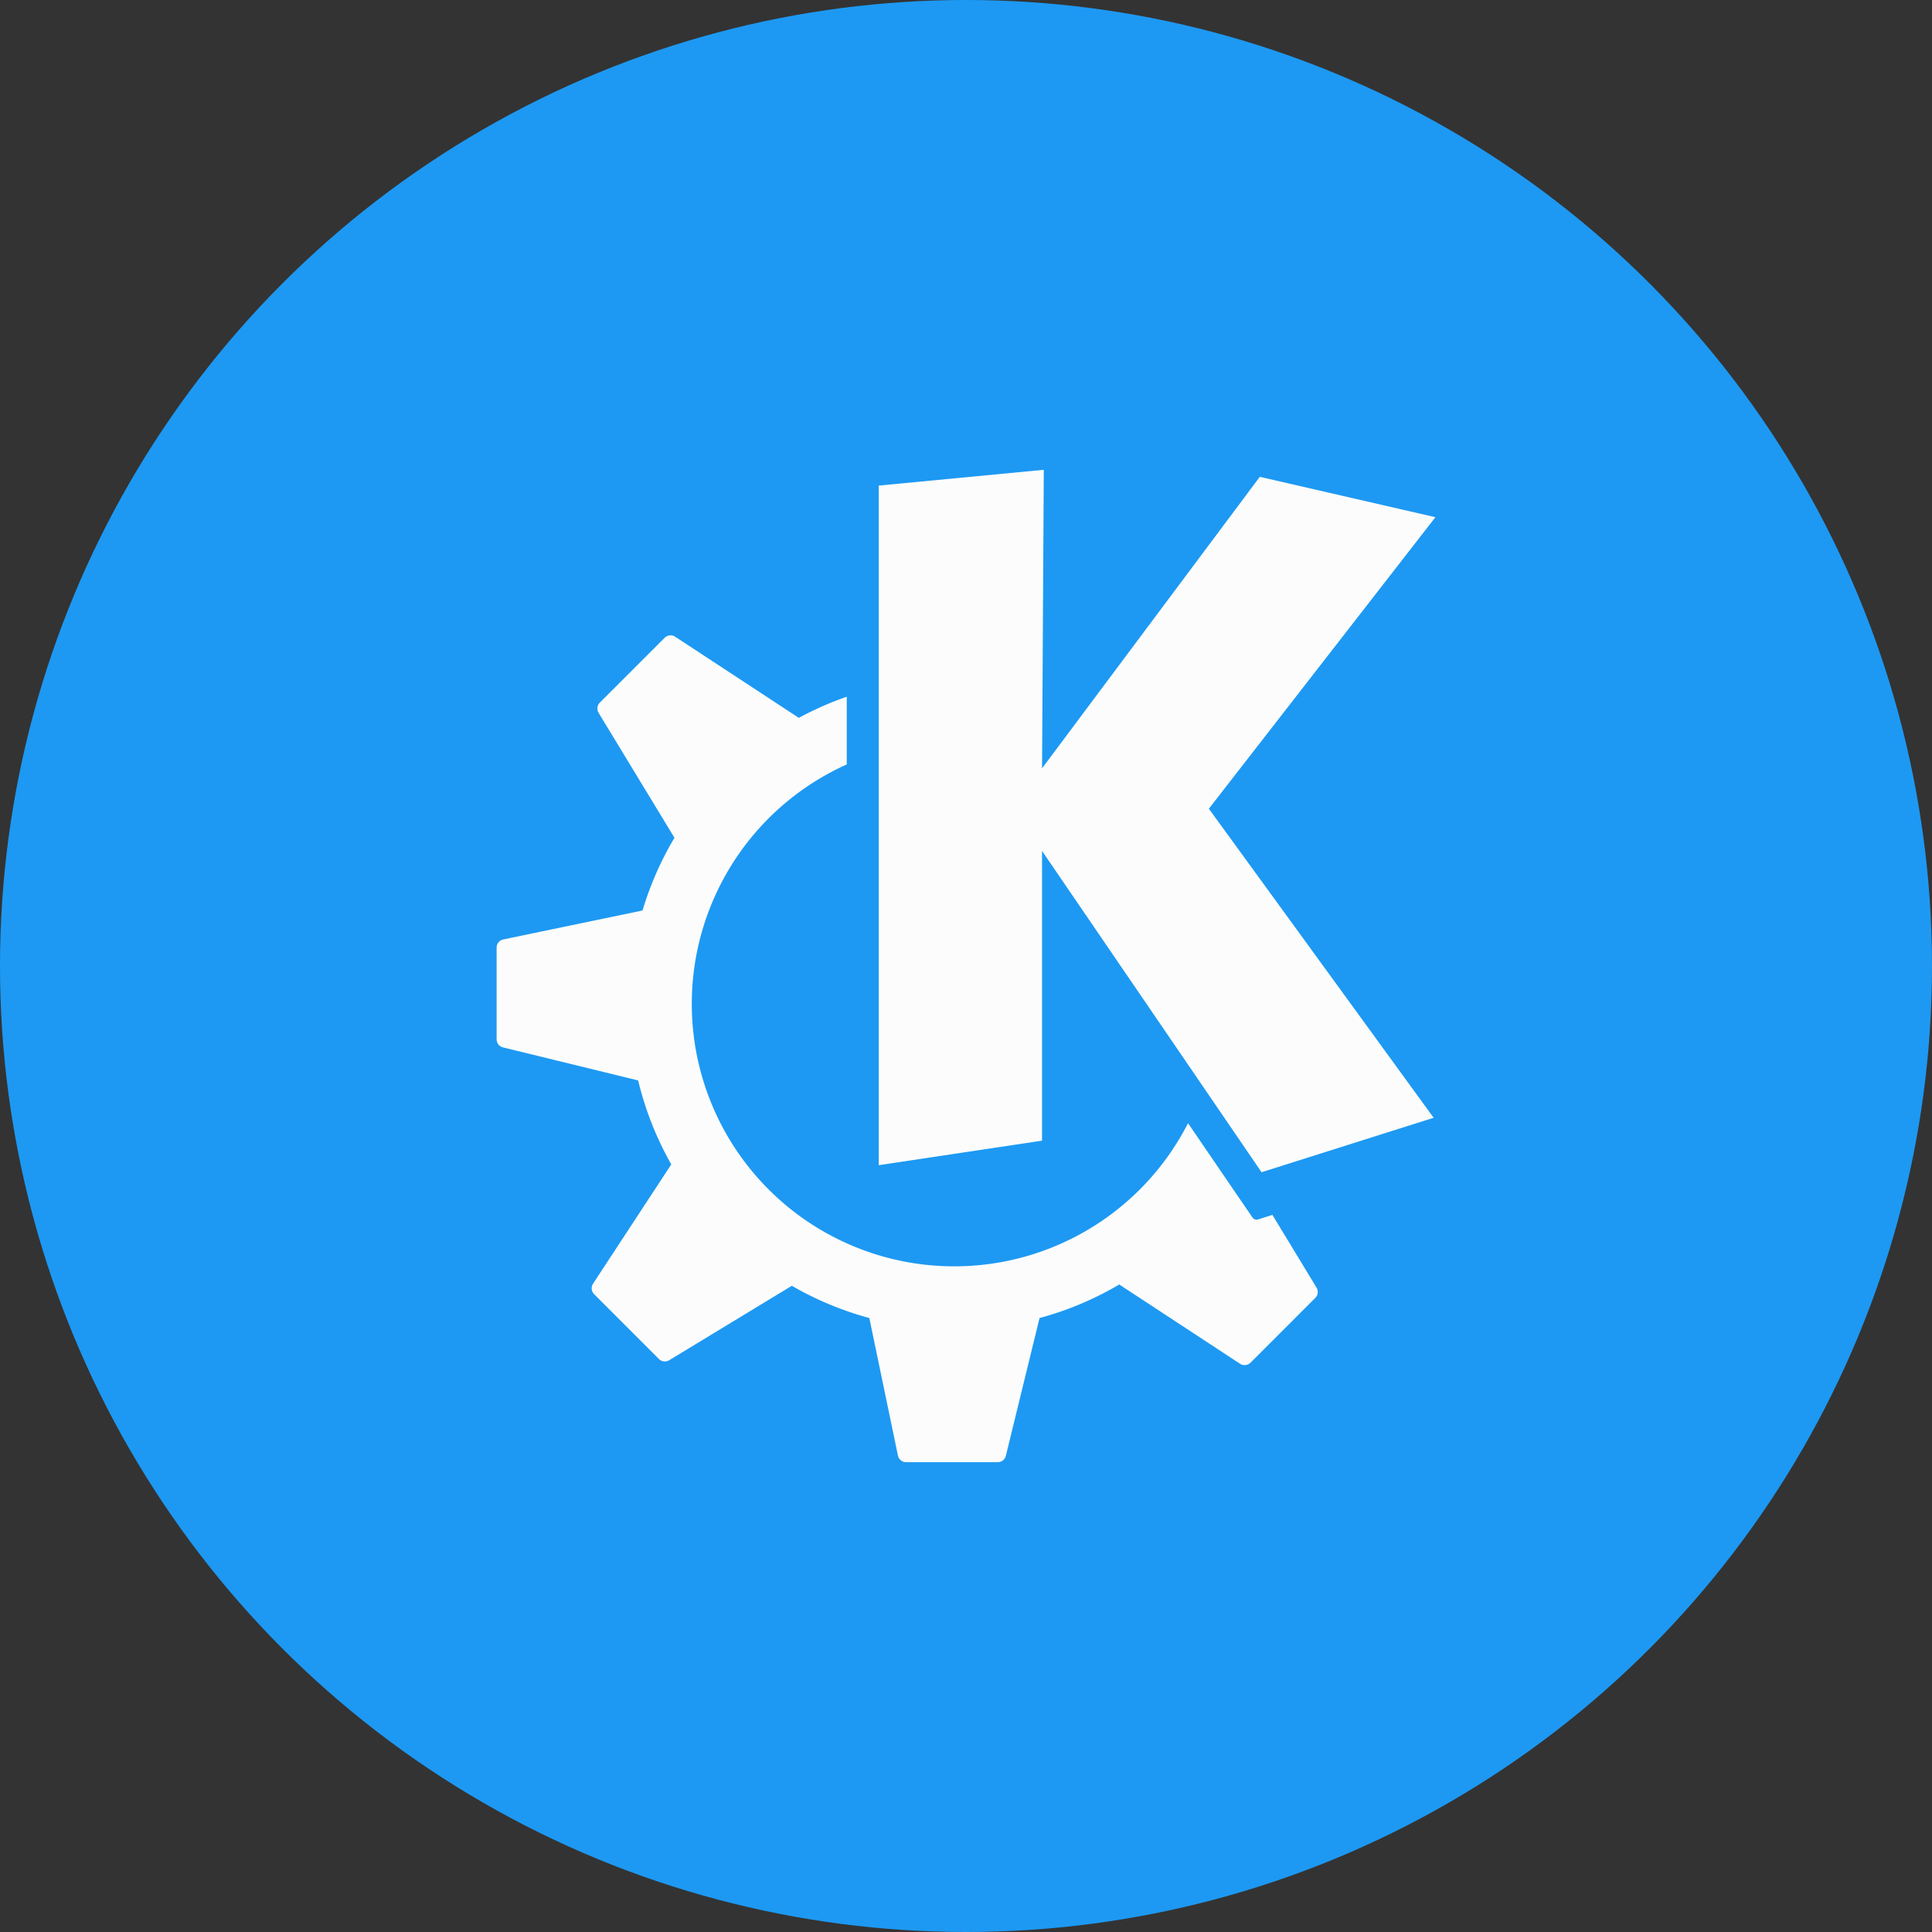 <svg xmlns="http://www.w3.org/2000/svg" viewBox="0 0 1024 1024"><rect x="0" y="0" width="1024" height="1024" fill="#333333" stroke="none"/><circle cx="512" cy="512" r="512" style="fill:#1d99f3"/><path d="m553.23 249-87.48 8.37v360.21l86.55-13V451l116.35 170.31 91.21-28.86-119.14-163.81 120.07-154.51-93.07-21.4-115.41 154.5Zm-198.29 87.78a4.44 4.44 0 0 0-2.68 1.28l-34.33 34.33a4.44 4.44 0 0 0-.65 5.45l40.2 66.2a171.8 171.8 0 0 0-16.93 38.54l-73.8 15.35a4.44 4.44 0 0 0-3.53 4.35v48.55a4.43 4.43 0 0 0 3.38 4.31l71.63 17.51a171.6 171.6 0 0 0 17.56 44.51l-41.46 63.22a4.44 4.44 0 0 0 .58 5.58l34.32 34.33a4.47 4.47 0 0 0 5.46.66l65-39.46a171.8 171.8 0 0 0 41.07 17.09l15.16 72.88a4.44 4.44 0 0 0 4.35 3.53h48.55a4.43 4.43 0 0 0 4.31-3.4l17.85-73a171.1 171.1 0 0 0 42.25-17.78l64 42a4.44 4.44 0 0 0 5.58-.57l34.33-34.33a4.43 4.43 0 0 0 .65-5.45l-23.39-38.54-7.56 2.39a2.61 2.61 0 0 1-3-1l-34.16-50A139.11 139.11 0 1 1 448.8 405.17v-35.89a171.4 171.4 0 0 0-25.41 11.2l-65.53-43a4.45 4.45 0 0 0-2.89-.71Z" style="fill:#fcfcfc"/></svg>
